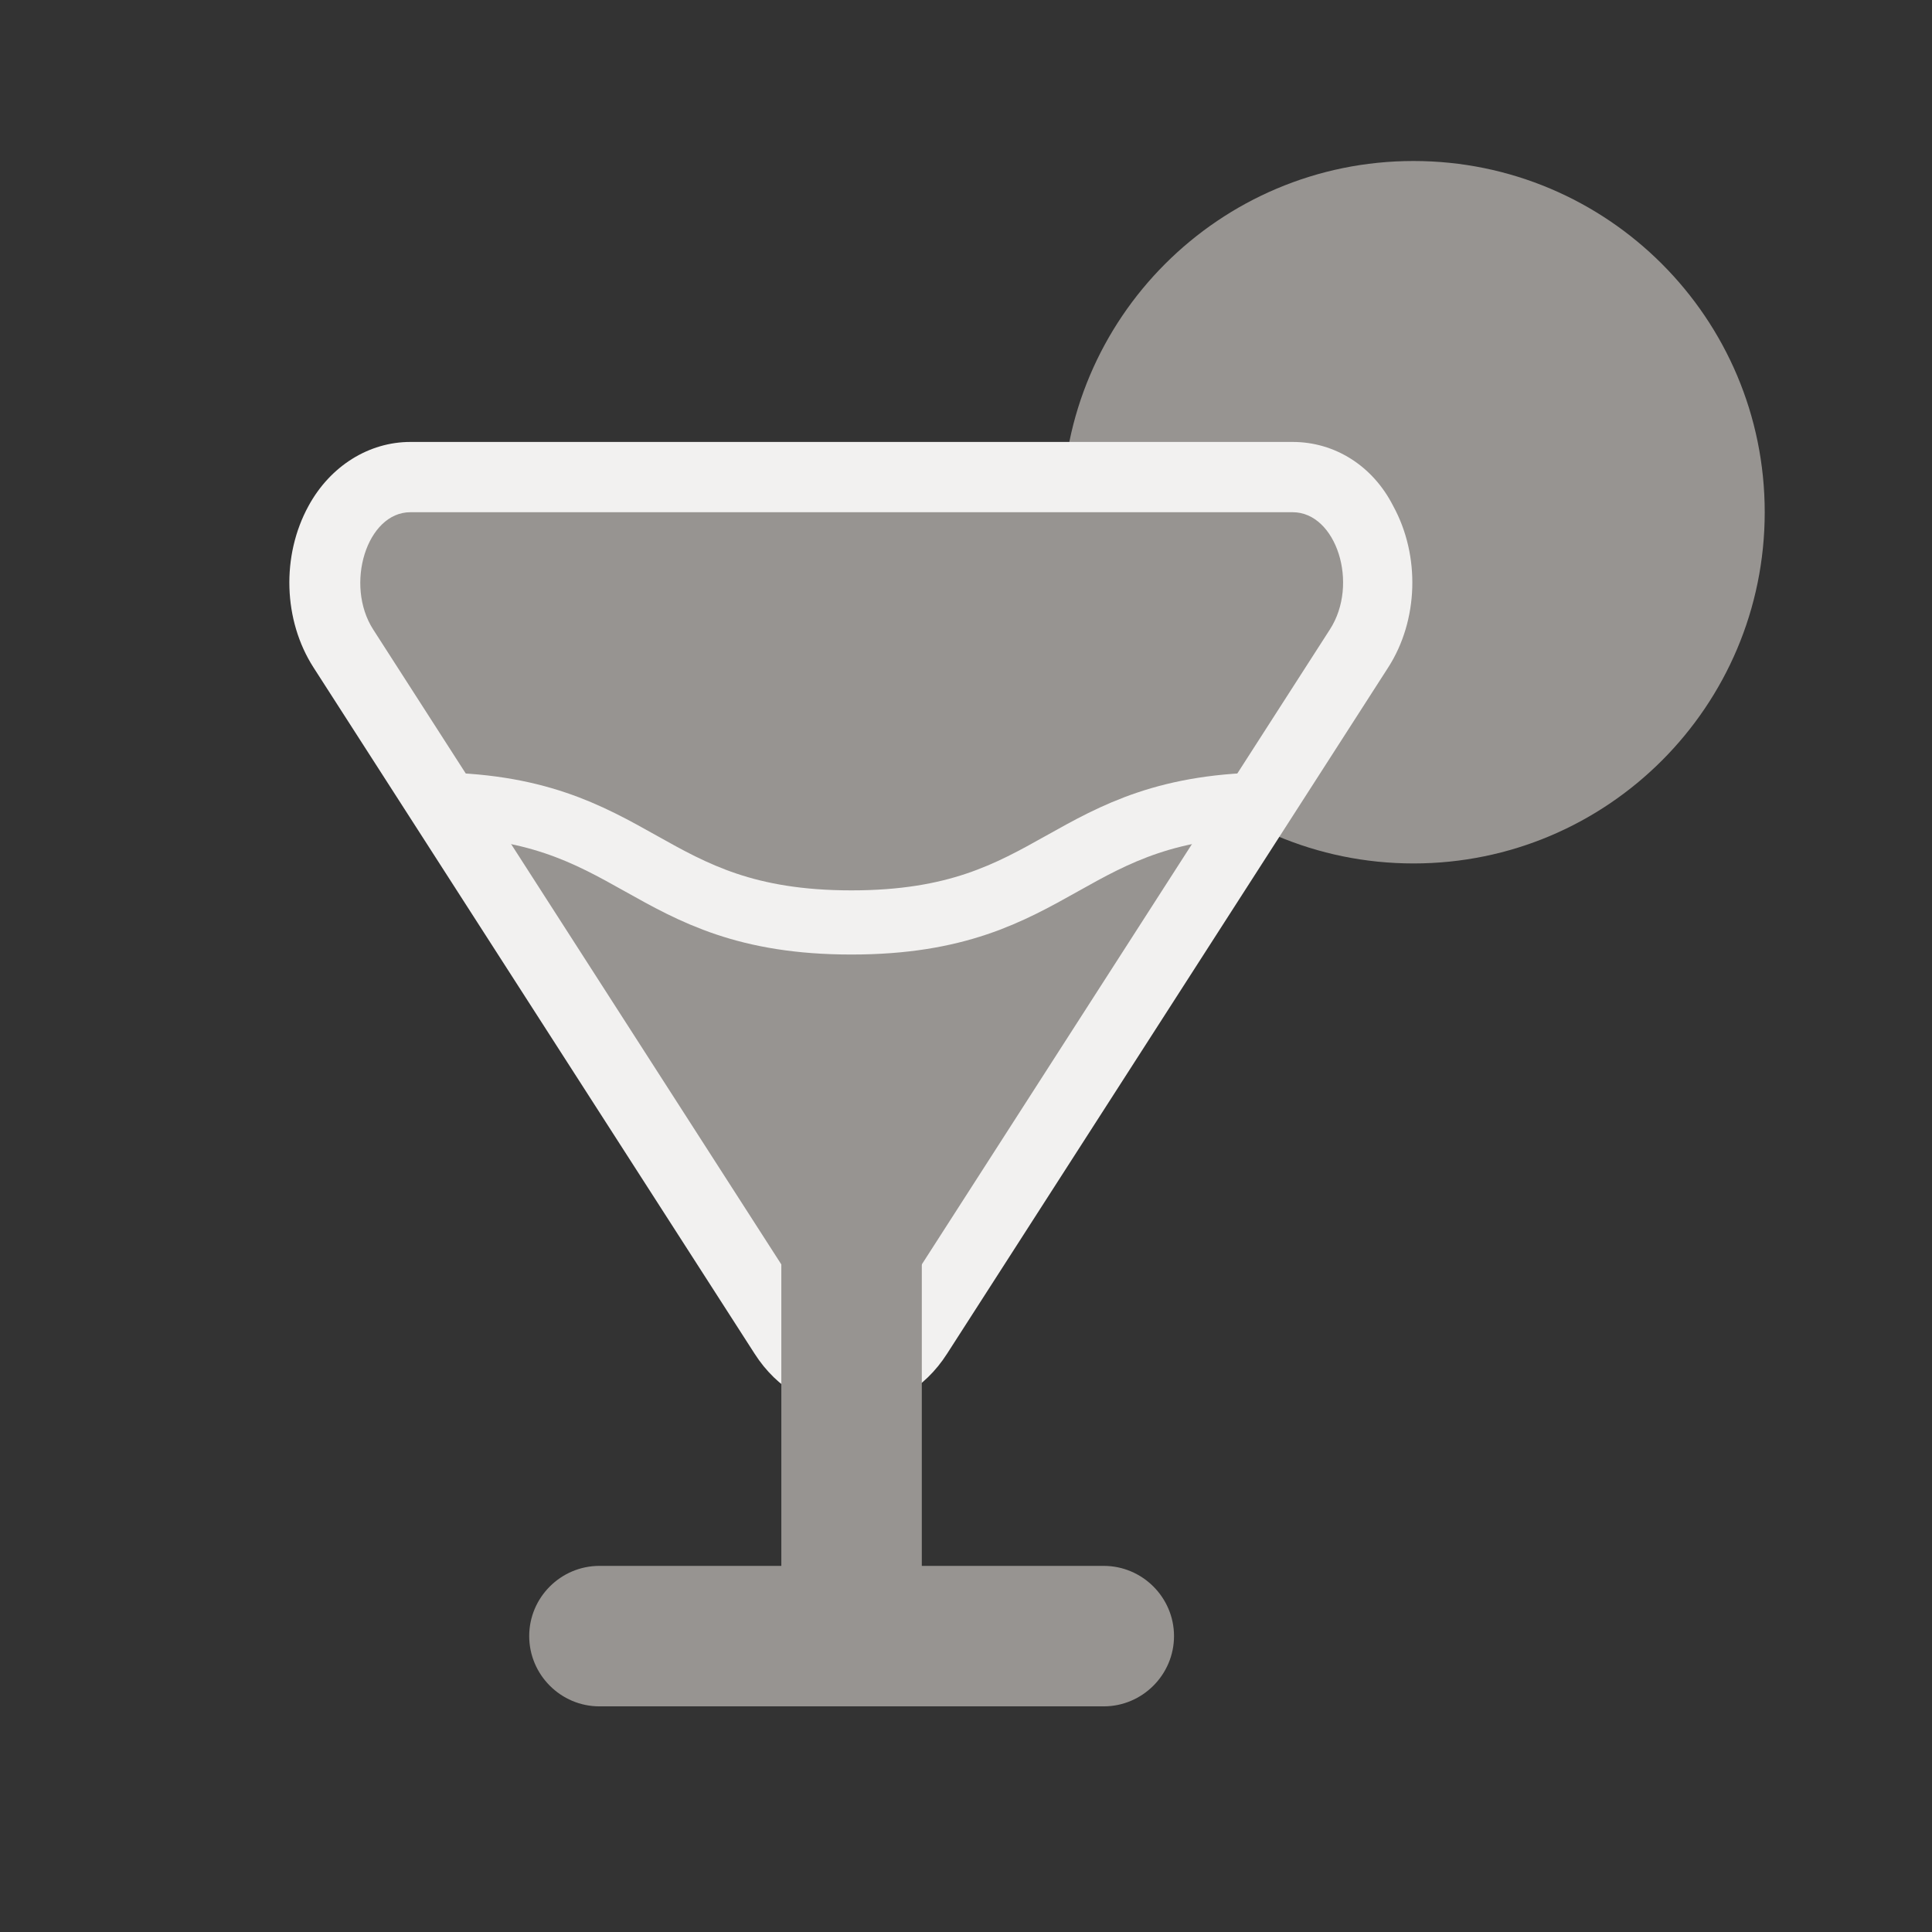 <svg width="24" height="24" viewBox="0 0 24 24" fill="none" xmlns="http://www.w3.org/2000/svg">
<rect x="0" y="0" width="24" height="24" fill="#333333" stroke="none"/>
<path d="M17.559 10.726C19.969 10.726 21.922 8.773 21.922 6.363C21.922 3.953 19.969 2 17.559 2C15.15 2 13.196 3.953 13.196 6.363C13.196 8.773 15.15 10.726 17.559 10.726Z" fill="#979491"/>
<path d="M10.579 17.069C10.247 17.069 9.942 16.886 9.75 16.581L4.27 8.064C3.982 7.61 3.965 6.982 4.226 6.502C4.427 6.144 4.741 5.935 5.108 5.935H16.067C16.425 5.935 16.748 6.144 16.949 6.502C17.21 6.982 17.193 7.61 16.905 8.064L11.425 16.589C11.216 16.886 10.91 17.069 10.579 17.069Z" fill="#979491"/>
<path d="M16.058 6.363C16.599 6.363 16.887 7.253 16.52 7.82L11.041 16.345C10.918 16.537 10.744 16.633 10.578 16.633C10.412 16.633 10.238 16.537 10.116 16.345L4.636 7.82C4.278 7.262 4.557 6.363 5.098 6.363H16.058ZM16.058 5.49H5.098C4.584 5.49 4.104 5.787 3.833 6.284C3.493 6.904 3.519 7.707 3.894 8.291L9.374 16.816C9.653 17.253 10.09 17.506 10.569 17.506C11.049 17.506 11.486 17.253 11.765 16.816L17.245 8.291C17.62 7.707 17.646 6.904 17.306 6.284C17.053 5.787 16.582 5.49 16.058 5.49Z" fill="#F2F1F0"/>
<path d="M11.451 12.314H9.706V20.324H11.451V12.314Z" fill="#979491"/>
<path d="M7.446 19.452H13.711C14.191 19.452 14.584 19.844 14.584 20.324C14.584 20.804 14.191 21.197 13.711 21.197H7.446C6.966 21.197 6.574 20.804 6.574 20.324C6.574 19.844 6.966 19.452 7.446 19.452Z" fill="#979491"/>
<path d="M5.342 9.993C7.959 9.993 7.959 11.459 10.577 11.459C13.195 11.459 13.195 9.993 15.813 9.993" stroke="#F2F1F0" stroke-width="0.797" stroke-miterlimit="10"/>
</svg>
